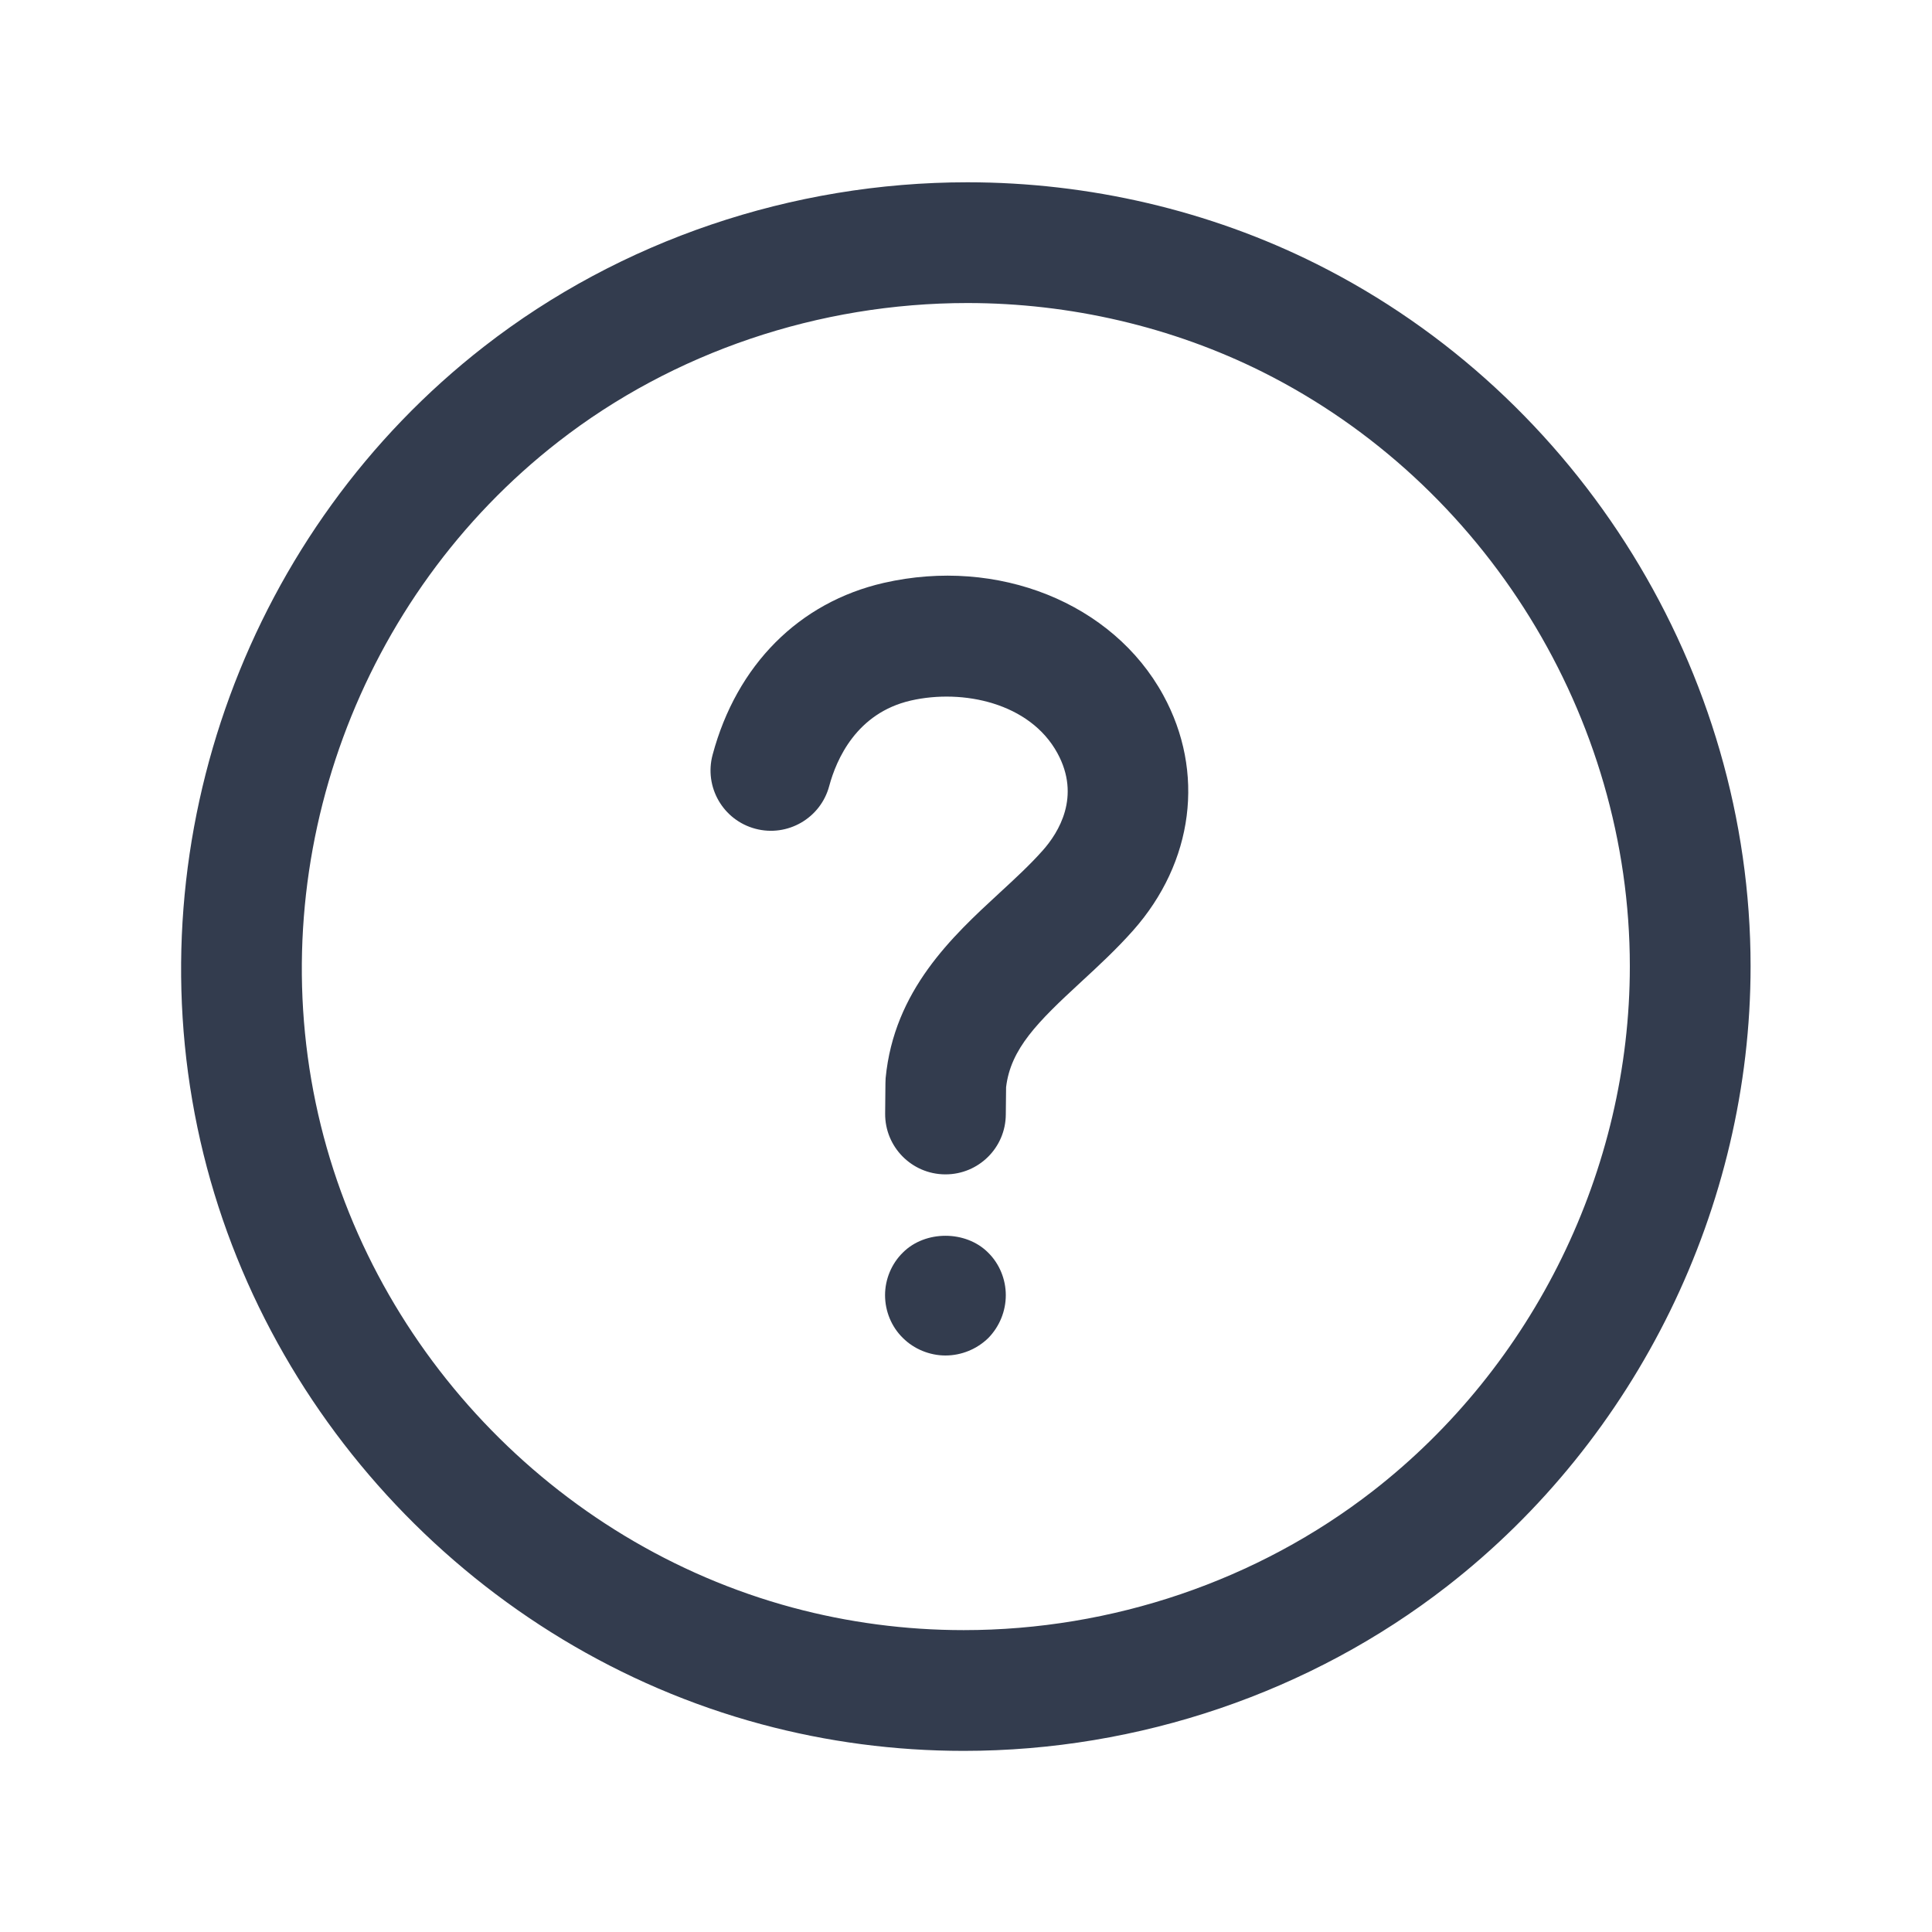 <svg width="20" height="20" viewBox="0 0 20 20" fill="none" xmlns="http://www.w3.org/2000/svg">
<path d="M9.788 12.157C9.786 12.157 9.784 12.157 9.782 12.157C9.437 12.154 9.16 11.872 9.163 11.527L9.166 11.214C9.166 11.197 9.167 11.178 9.168 11.161C9.255 10.252 9.858 9.694 10.344 9.246C10.508 9.095 10.664 8.951 10.796 8.802C10.958 8.619 11.192 8.246 10.946 7.796C10.662 7.276 9.968 7.129 9.429 7.252C8.866 7.381 8.658 7.862 8.584 8.137C8.495 8.47 8.152 8.668 7.819 8.579C7.485 8.49 7.287 8.147 7.377 7.813C7.626 6.883 8.272 6.235 9.149 6.034C10.33 5.764 11.52 6.241 12.042 7.196C12.477 7.991 12.357 8.924 11.731 9.631C11.557 9.827 11.371 9.999 11.191 10.165C10.742 10.579 10.462 10.856 10.415 11.255L10.412 11.537C10.41 11.882 10.13 12.157 9.788 12.157Z" fill="#333C4E"/>
<path d="M9.787 14.032C9.625 14.032 9.462 13.966 9.347 13.851C9.228 13.735 9.162 13.573 9.162 13.407C9.162 13.245 9.228 13.082 9.347 12.966C9.578 12.735 9.997 12.735 10.228 12.966C10.347 13.082 10.412 13.245 10.412 13.407C10.412 13.573 10.347 13.732 10.231 13.851C10.113 13.966 9.953 14.032 9.787 14.032Z" fill="#333C4E"/>
<path d="M9.976 18.125C9.265 18.125 8.56 18.032 7.881 17.849C4.955 17.062 2.664 14.638 2.044 11.673C1.413 8.653 2.578 5.478 5.014 3.585C6.422 2.49 8.198 1.887 10.015 1.887C11.273 1.887 12.522 2.179 13.627 2.732C16.358 4.098 18.122 6.952 18.122 10.003C18.122 12.492 16.947 14.891 14.98 16.421C13.567 17.52 11.789 18.125 9.976 18.125ZM10.015 3.137C8.475 3.137 6.971 3.646 5.782 4.571C3.72 6.174 2.733 8.861 3.268 11.417C3.792 13.925 5.731 15.976 8.206 16.642C8.779 16.796 9.375 16.875 9.976 16.875C11.513 16.875 13.018 16.363 14.213 15.434C15.878 14.139 16.872 12.109 16.872 10.003C16.872 7.421 15.379 5.006 13.069 3.85C12.136 3.384 11.08 3.137 10.015 3.137Z" fill="#333C4E"/>
</svg>
